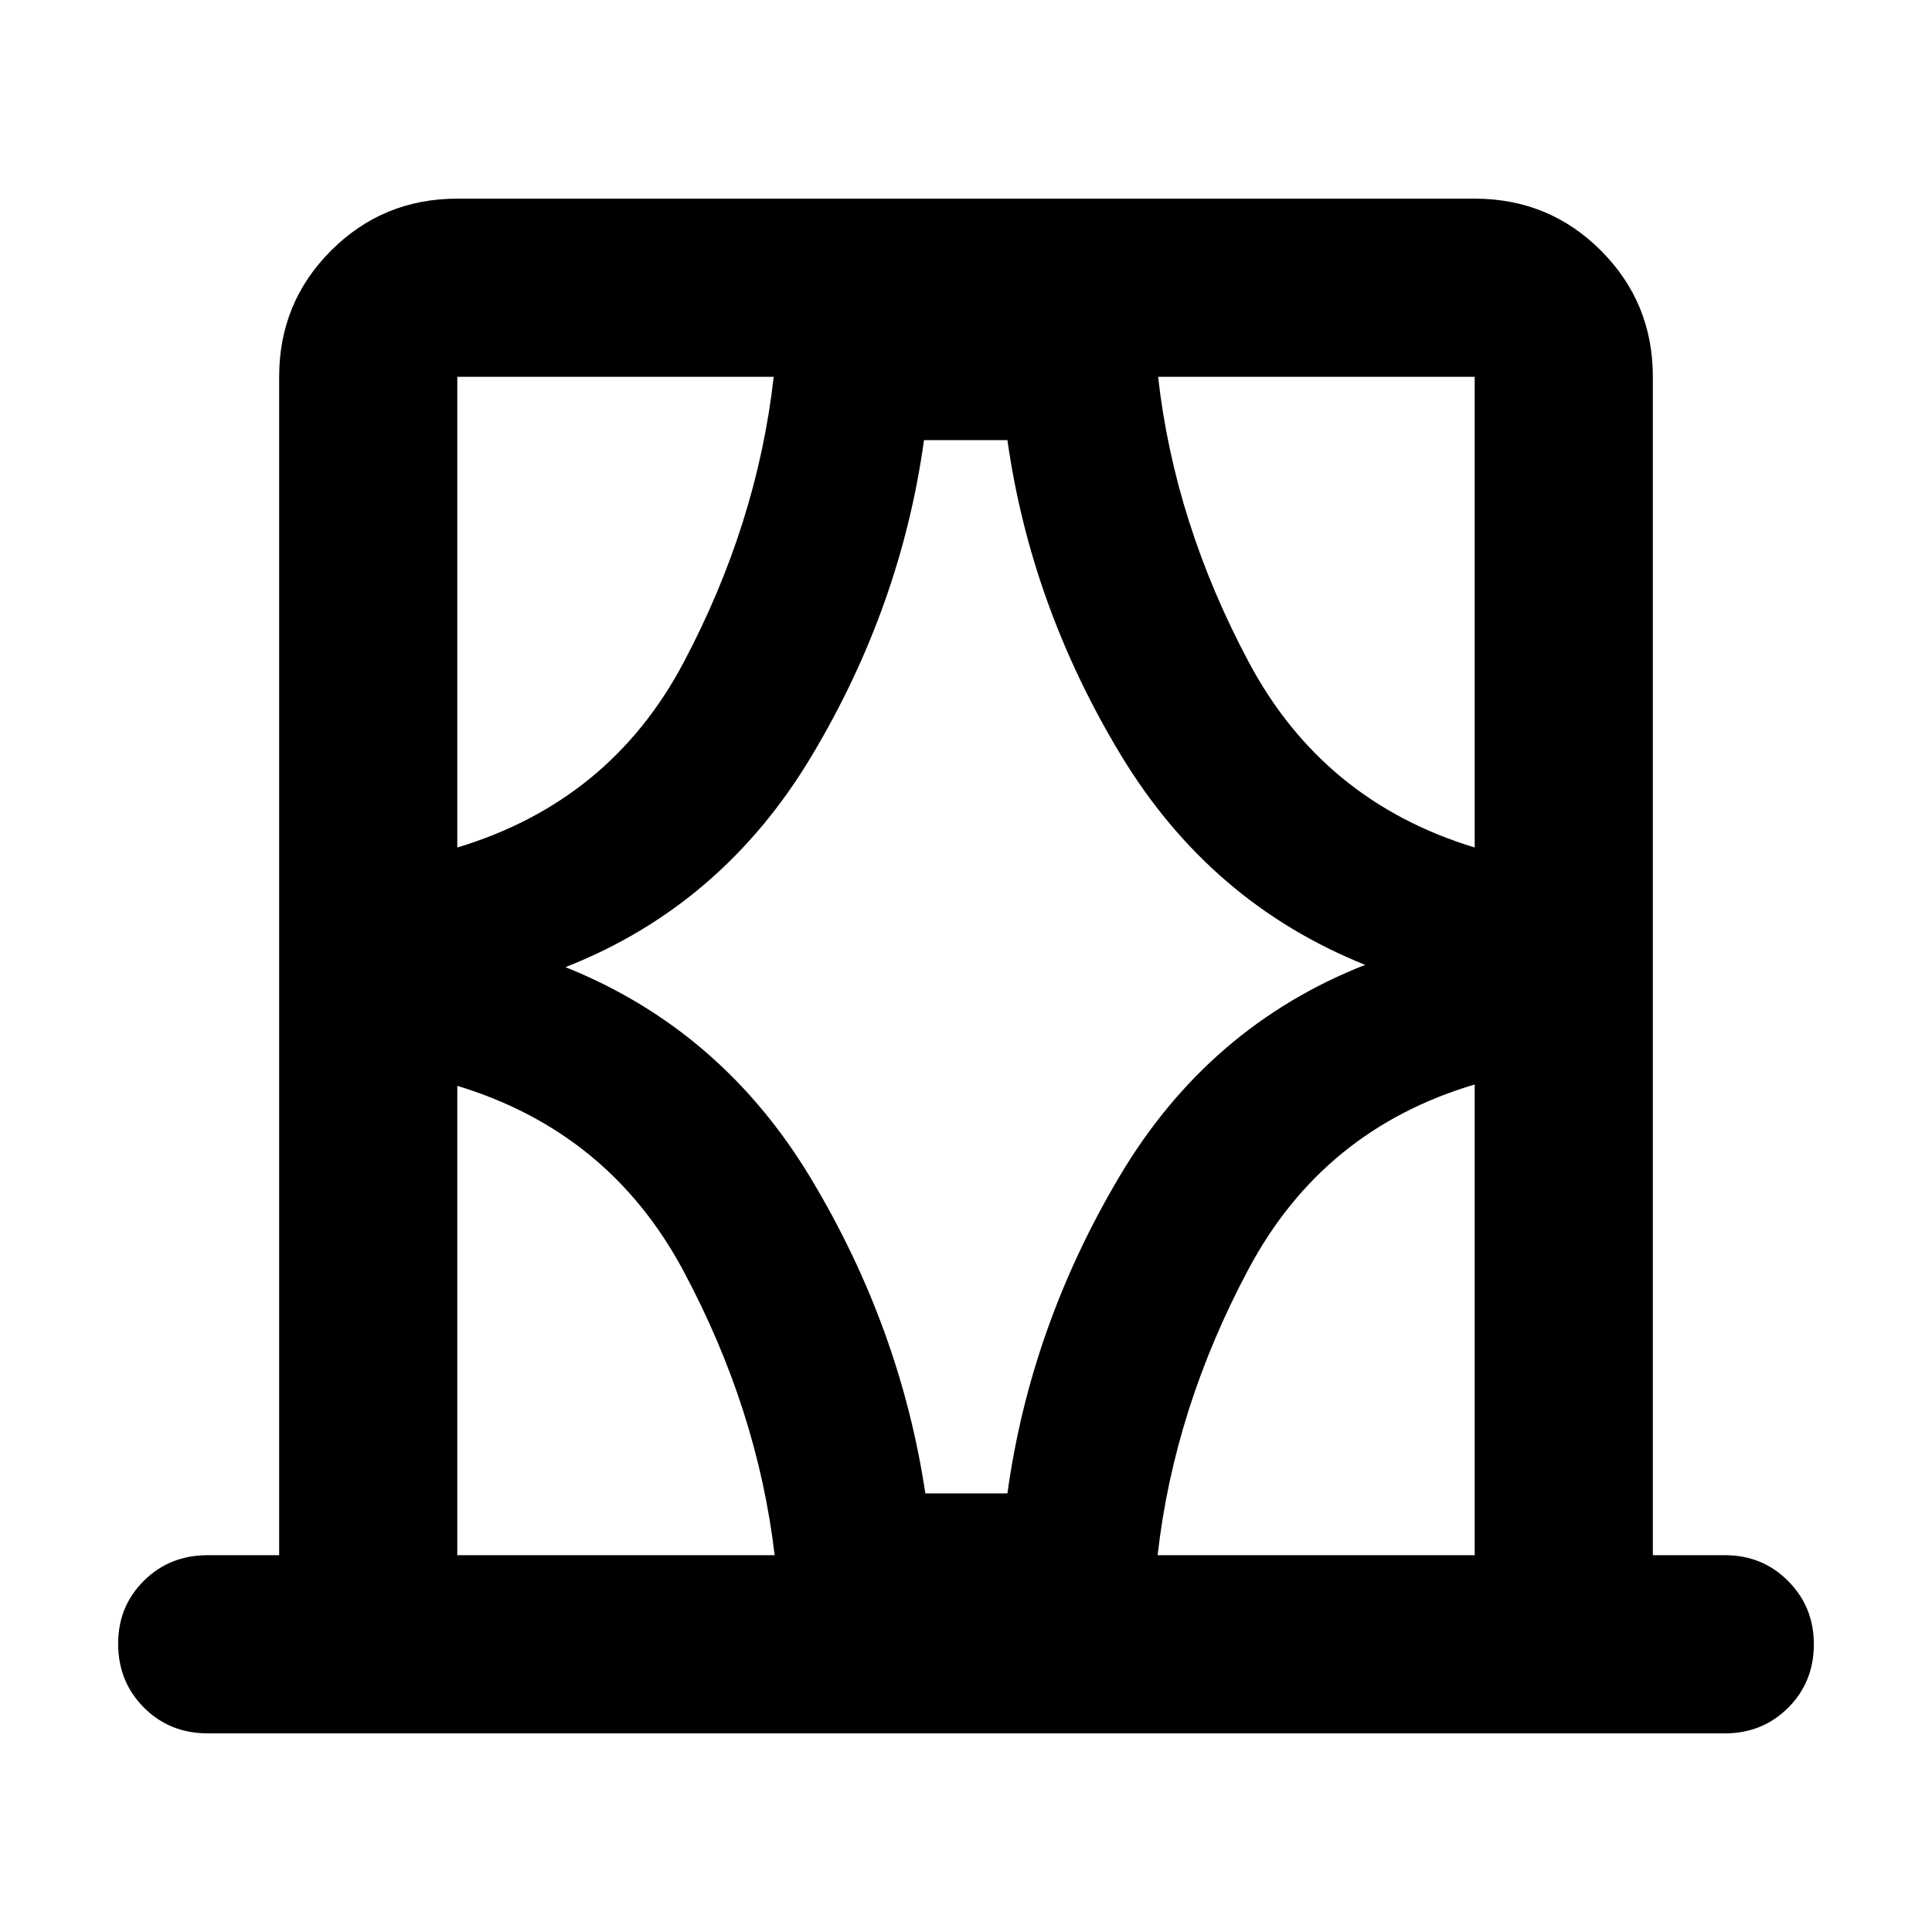<svg xmlns="http://www.w3.org/2000/svg" height="40" viewBox="0 -960 960 960" width="40"><path d="M138.71-187.23v-585.54q0-36.92 25.8-62.72 25.8-25.8 62.72-25.8h505.54q36.92 0 62.72 25.8 25.8 25.8 25.8 62.72v585.54h35.93q18.5 0 31.28 12.82 12.79 12.82 12.79 31.37 0 18.92-12.79 31.63-12.78 12.7-31.28 12.7H103.16q-18.88 0-31.66-12.82-12.79-12.82-12.79-31.75 0-18.55 12.79-31.25 12.78-12.7 31.66-12.7h35.55Zm88.52 0h157.7q-8.57-72.67-45.46-141.5t-112.24-91.72v233.22Zm0-585.54v233.89q75.91-22.89 112.47-91.96t44.75-141.93H227.23Zm53.75 293.34q77.61 31.13 122.03 105.1 44.41 73.98 56.79 156.39h40.78q11.44-82.97 55.7-157.52Q600.55-450 678.35-480.57q-77.23-30.94-121.69-104.73-44.46-73.79-56.08-156h-41.45q-11.44 82.78-55.89 157.04Q358.78-510 280.98-479.43Zm451.79-293.34H575.45q8.19 72.67 45.08 141.83 36.89 69.17 112.24 92.06v-233.89Zm0 585.54v-233.89q-75.35 22.32-112.36 91.68-37 69.35-45.19 142.21h157.55ZM227.23-772.77v233.89-233.89Zm505.54 0v233.89V-772.77Zm0 585.54V-421.12v233.89Zm-505.54 0v-233.22 233.22Z"/></svg>
